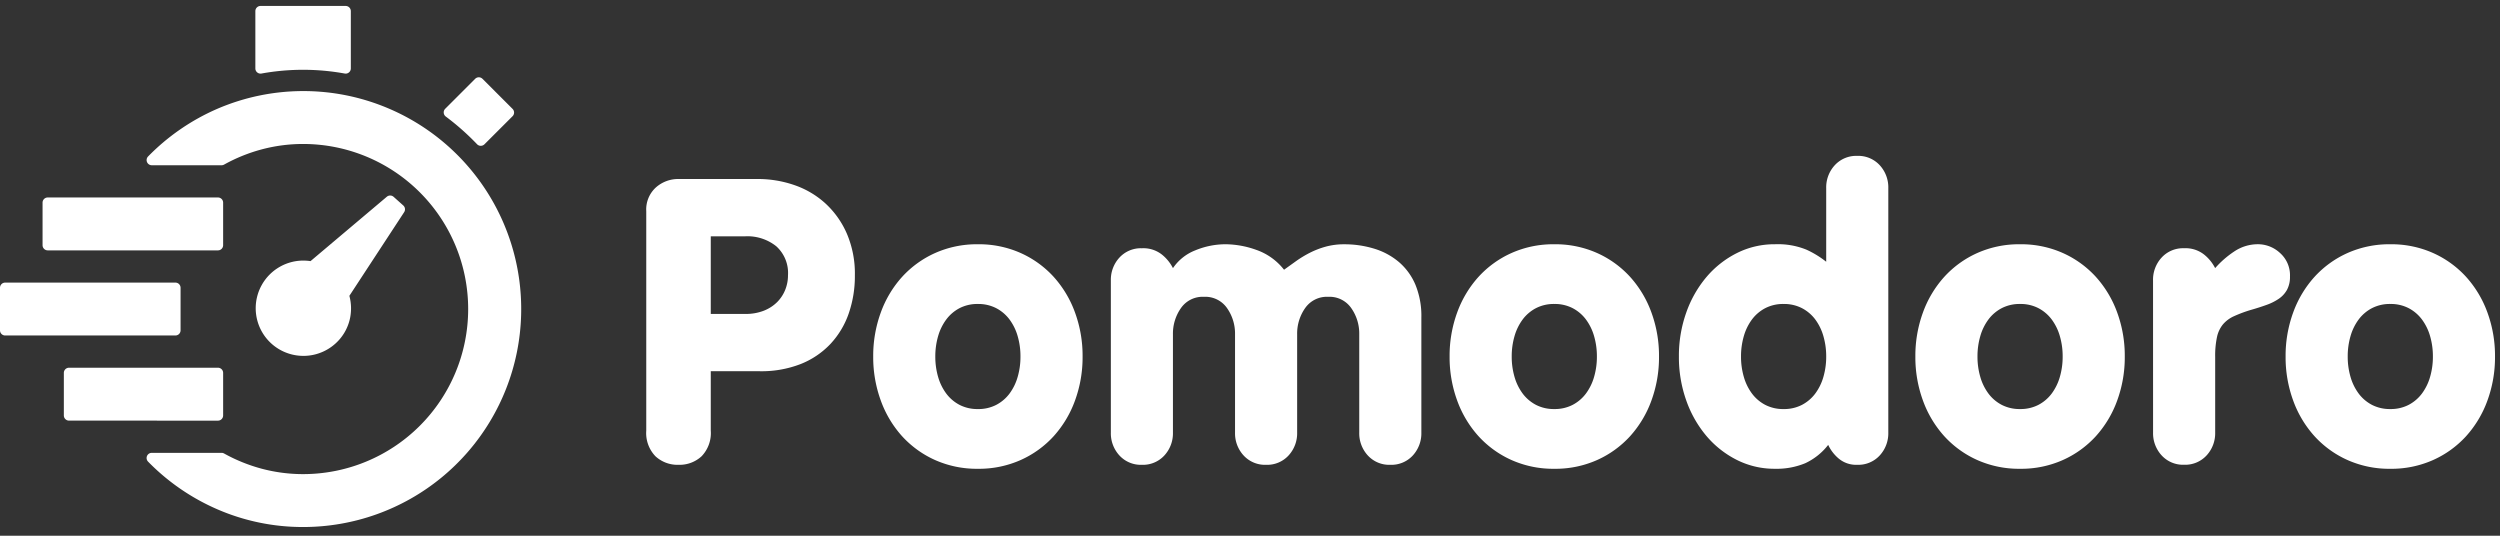 <svg xmlns="http://www.w3.org/2000/svg" xmlns:xlink="http://www.w3.org/1999/xlink" width="420" height="90" viewBox="0 0 420 90">
  <rect x="0" y="0" width="420" height="90" fill="#333333" stroke="none"/>
  <defs>
    <clipPath id="clip-Pomodoro">
      <rect width="420" height="90"/>
    </clipPath>
  </defs>
  <g id="Pomodoro" clip-path="url(#clip-Pomodoro)">
    <g id="Grupo_1" data-name="Grupo 1" transform="translate(-36 -30)">
      <path id="Unión_1" data-name="Unión 1" d="M36.551,84.579a36.664,36.664,0,0,1-11.674-8.025.869.869,0,0,1,.62-1.477H37.224a.866.866,0,0,1,.421.109,27.822,27.822,0,0,0,6.31,2.554,27.044,27.044,0,0,0,6.965.912,27.732,27.732,0,1,0,0-55.464,27.01,27.01,0,0,0-6.965.912,27.75,27.75,0,0,0-6.31,2.554.874.874,0,0,1-.421.109H25.5a.869.869,0,0,1-.62-1.477,36.664,36.664,0,0,1,11.674-8.025,36.544,36.544,0,0,1,28.622-.083A36.62,36.62,0,0,1,50.92,87.539,36.03,36.03,0,0,1,36.551,84.579ZM11.594,69.664a.869.869,0,0,1-.868-.868v-7.15a.869.869,0,0,1,.868-.868H36.619a.868.868,0,0,1,.868.868V68.8a.869.869,0,0,1-.868.868ZM50.977,58.787a8,8,0,1,1-.026-16.009,8.244,8.244,0,0,1,1.217.091l12.82-10.817a.869.869,0,0,1,1.14.016l1.623,1.451a.869.869,0,0,1,.148,1.123L58.695,48.7a8.12,8.12,0,0,1,.132,3.654,7.906,7.906,0,0,1-1.869,3.758,8.026,8.026,0,0,1-5.98,2.677ZM.868,55.363A.868.868,0,0,1,0,54.495v-7.15a.869.869,0,0,1,.868-.868h28.6a.869.869,0,0,1,.868.868v7.15a.868.868,0,0,1-.868.868Zm7.15-14.3a.869.869,0,0,1-.868-.869v-7.15a.868.868,0,0,1,.868-.868h28.6a.868.868,0,0,1,.868.868v7.15a.869.869,0,0,1-.868.869ZM80.765,23.5a.873.873,0,0,1-.618-.269,42.379,42.379,0,0,0-5.255-4.652.869.869,0,0,1-.094-1.309l5.03-5.03a.867.867,0,0,1,1.228,0l5.055,5.055a.868.868,0,0,1,0,1.228L81.39,23.24a.868.868,0,0,1-.614.255ZM57.925,11.356a39.116,39.116,0,0,0-14.011,0A.869.869,0,0,1,42.9,10.5V.868A.868.868,0,0,1,43.77,0h14.3a.869.869,0,0,1,.869.868V10.5a.869.869,0,0,1-.869.868A.828.828,0,0,1,57.925,11.356Z" transform="translate(36 31)" fill="#fff"/>
      <path id="Trazado_1" data-name="Trazado 1" d="M3-49.994a5,5,0,0,1,1.639-4.013,5.635,5.635,0,0,1,3.779-1.4H21.729a18.733,18.733,0,0,1,6.086,1,14.951,14.951,0,0,1,5.217,3.043,14.994,14.994,0,0,1,3.645,5.083,17.028,17.028,0,0,1,1.371,7.056,19.2,19.2,0,0,1-1.037,6.42,14.343,14.343,0,0,1-3.076,5.116,13.935,13.935,0,0,1-5.016,3.377,18.176,18.176,0,0,1-6.855,1.2H13.838v9.965A5.629,5.629,0,0,1,12.3-8.829,5.458,5.458,0,0,1,8.42-7.391,5.458,5.458,0,0,1,4.541-8.829,5.629,5.629,0,0,1,3-13.143ZM13.838-32.739h5.819a8.237,8.237,0,0,0,3.076-.535,6.571,6.571,0,0,0,2.24-1.438,6.119,6.119,0,0,0,1.371-2.073,6.513,6.513,0,0,0,.468-2.441,6.042,6.042,0,0,0-1.973-4.882,7.744,7.744,0,0,0-5.183-1.672H13.838Zm44.876-1.672a6.521,6.521,0,0,0-3.076.7A6.6,6.6,0,0,0,53.4-31.8a8.685,8.685,0,0,0-1.371,2.809,12.125,12.125,0,0,0-.468,3.411,12.125,12.125,0,0,0,.468,3.411A8.685,8.685,0,0,0,53.4-19.363a6.6,6.6,0,0,0,2.24,1.906,6.521,6.521,0,0,0,3.076.7,6.521,6.521,0,0,0,3.076-.7,6.6,6.6,0,0,0,2.24-1.906A8.685,8.685,0,0,0,65.4-22.172a12.125,12.125,0,0,0,.468-3.411,12.125,12.125,0,0,0-.468-3.411A8.685,8.685,0,0,0,64.031-31.8a6.6,6.6,0,0,0-2.24-1.906A6.521,6.521,0,0,0,58.714-34.411Zm0-10.032a17.2,17.2,0,0,1,7.19,1.471,16.745,16.745,0,0,1,5.551,4.013,18.135,18.135,0,0,1,3.578,5.986,21.183,21.183,0,0,1,1.271,7.39,21.183,21.183,0,0,1-1.271,7.39,18.135,18.135,0,0,1-3.578,5.986A16.745,16.745,0,0,1,65.9-8.194a17.2,17.2,0,0,1-7.19,1.471,17.2,17.2,0,0,1-7.19-1.471,16.745,16.745,0,0,1-5.551-4.013A18.135,18.135,0,0,1,42.4-18.192a21.183,21.183,0,0,1-1.271-7.39,21.183,21.183,0,0,1,1.271-7.39,18.135,18.135,0,0,1,3.578-5.986,16.745,16.745,0,0,1,5.551-4.013A17.2,17.2,0,0,1,58.714-44.443Zm22.338,6.086A5.489,5.489,0,0,1,82.49-42.2a4.879,4.879,0,0,1,3.779-1.572,5.021,5.021,0,0,1,3.411,1.1,7.008,7.008,0,0,1,1.806,2.24A8.048,8.048,0,0,1,95.2-43.406a13.291,13.291,0,0,1,5.25-1.037,15.645,15.645,0,0,1,5.016.936,10.152,10.152,0,0,1,4.682,3.344q.936-.669,2.006-1.438a18.154,18.154,0,0,1,2.307-1.4,14.187,14.187,0,0,1,2.675-1.037,11.532,11.532,0,0,1,3.11-.4,16.968,16.968,0,0,1,5.049.736,11.653,11.653,0,0,1,4.147,2.24,10.294,10.294,0,0,1,2.776,3.812,13.781,13.781,0,0,1,1,5.518v19.328a5.489,5.489,0,0,1-1.438,3.846A4.879,4.879,0,0,1,128-7.391a4.879,4.879,0,0,1-3.779-1.572,5.489,5.489,0,0,1-1.438-3.846V-29.328a7.436,7.436,0,0,0-1.338-4.381,4.444,4.444,0,0,0-3.879-1.906,4.444,4.444,0,0,0-3.879,1.906,7.436,7.436,0,0,0-1.338,4.381v16.519a5.489,5.489,0,0,1-1.438,3.846,4.879,4.879,0,0,1-3.779,1.572,4.879,4.879,0,0,1-3.779-1.572,5.489,5.489,0,0,1-1.438-3.846V-29.328a7.436,7.436,0,0,0-1.338-4.381A4.444,4.444,0,0,0,96.7-35.615a4.444,4.444,0,0,0-3.879,1.906,7.436,7.436,0,0,0-1.338,4.381v16.519a5.489,5.489,0,0,1-1.438,3.846,4.879,4.879,0,0,1-3.779,1.572A4.879,4.879,0,0,1,82.49-8.963a5.489,5.489,0,0,1-1.438-3.846Zm74.5,3.946a6.521,6.521,0,0,0-3.076.7,6.6,6.6,0,0,0-2.24,1.906,8.685,8.685,0,0,0-1.371,2.809,12.125,12.125,0,0,0-.468,3.411,12.125,12.125,0,0,0,.468,3.411,8.685,8.685,0,0,0,1.371,2.809,6.6,6.6,0,0,0,2.24,1.906,6.521,6.521,0,0,0,3.076.7,6.521,6.521,0,0,0,3.076-.7,6.6,6.6,0,0,0,2.24-1.906,8.685,8.685,0,0,0,1.371-2.809,12.125,12.125,0,0,0,.468-3.411,12.125,12.125,0,0,0-.468-3.411,8.685,8.685,0,0,0-1.371-2.809,6.6,6.6,0,0,0-2.24-1.906A6.521,6.521,0,0,0,155.556-34.411Zm0-10.032a17.2,17.2,0,0,1,7.19,1.471,16.745,16.745,0,0,1,5.551,4.013,18.135,18.135,0,0,1,3.578,5.986,21.183,21.183,0,0,1,1.271,7.39,21.183,21.183,0,0,1-1.271,7.39,18.135,18.135,0,0,1-3.578,5.986,16.745,16.745,0,0,1-5.551,4.013,17.2,17.2,0,0,1-7.19,1.471,17.2,17.2,0,0,1-7.19-1.471,16.745,16.745,0,0,1-5.551-4.013,18.135,18.135,0,0,1-3.578-5.986,21.183,21.183,0,0,1-1.271-7.39,21.183,21.183,0,0,1,1.271-7.39,18.135,18.135,0,0,1,3.578-5.986,16.745,16.745,0,0,1,5.551-4.013A17.2,17.2,0,0,1,155.556-44.443Zm38.523,10.032a6.521,6.521,0,0,0-3.076.7,6.6,6.6,0,0,0-2.24,1.906,8.685,8.685,0,0,0-1.371,2.809,12.125,12.125,0,0,0-.468,3.411,12.125,12.125,0,0,0,.468,3.411,8.685,8.685,0,0,0,1.371,2.809A6.6,6.6,0,0,0,191-17.457a6.521,6.521,0,0,0,3.076.7,6.521,6.521,0,0,0,3.076-.7,6.6,6.6,0,0,0,2.24-1.906,8.685,8.685,0,0,0,1.371-2.809,12.125,12.125,0,0,0,.468-3.411,12.125,12.125,0,0,0-.468-3.411A8.685,8.685,0,0,0,199.4-31.8a6.6,6.6,0,0,0-2.24-1.906A6.521,6.521,0,0,0,194.079-34.411Zm17.589,21.6a5.489,5.489,0,0,1-1.438,3.846,4.879,4.879,0,0,1-3.779,1.572,4.555,4.555,0,0,1-3.143-1.07,6.748,6.748,0,0,1-1.739-2.274,10.49,10.49,0,0,1-3.846,3.076,12.561,12.561,0,0,1-5.116.936,14.009,14.009,0,0,1-6.354-1.471,16.22,16.22,0,0,1-5.116-4.013,18.974,18.974,0,0,1-3.411-5.986,21.7,21.7,0,0,1-1.237-7.39,21.7,21.7,0,0,1,1.237-7.39,18.974,18.974,0,0,1,3.411-5.986,16.22,16.22,0,0,1,5.116-4.013,14.009,14.009,0,0,1,6.354-1.471,12.728,12.728,0,0,1,5.284.9,16.065,16.065,0,0,1,3.344,2.04V-53.873a5.489,5.489,0,0,1,1.438-3.846,4.879,4.879,0,0,1,3.779-1.572,4.879,4.879,0,0,1,3.779,1.572,5.489,5.489,0,0,1,1.438,3.846Zm22.137-21.6a6.521,6.521,0,0,0-3.076.7,6.6,6.6,0,0,0-2.24,1.906,8.685,8.685,0,0,0-1.371,2.809,12.125,12.125,0,0,0-.468,3.411,12.125,12.125,0,0,0,.468,3.411,8.685,8.685,0,0,0,1.371,2.809,6.6,6.6,0,0,0,2.24,1.906,6.521,6.521,0,0,0,3.076.7,6.521,6.521,0,0,0,3.076-.7,6.6,6.6,0,0,0,2.24-1.906,8.685,8.685,0,0,0,1.371-2.809,12.125,12.125,0,0,0,.468-3.411,12.125,12.125,0,0,0-.468-3.411,8.685,8.685,0,0,0-1.371-2.809,6.6,6.6,0,0,0-2.24-1.906A6.521,6.521,0,0,0,233.805-34.411Zm0-10.032a17.2,17.2,0,0,1,7.19,1.471,16.745,16.745,0,0,1,5.551,4.013,18.135,18.135,0,0,1,3.578,5.986,21.183,21.183,0,0,1,1.271,7.39,21.183,21.183,0,0,1-1.271,7.39,18.135,18.135,0,0,1-3.578,5.986,16.745,16.745,0,0,1-5.551,4.013,17.2,17.2,0,0,1-7.19,1.471,17.2,17.2,0,0,1-7.19-1.471,16.745,16.745,0,0,1-5.551-4.013,18.135,18.135,0,0,1-3.578-5.986,21.183,21.183,0,0,1-1.271-7.39,21.183,21.183,0,0,1,1.271-7.39,18.135,18.135,0,0,1,3.578-5.986,16.745,16.745,0,0,1,5.551-4.013A17.2,17.2,0,0,1,233.805-44.443Zm22.338,6.086a5.489,5.489,0,0,1,1.438-3.846,4.879,4.879,0,0,1,3.779-1.572,5.021,5.021,0,0,1,3.411,1.1,7.008,7.008,0,0,1,1.806,2.24,16.046,16.046,0,0,1,3.177-2.776,7.1,7.1,0,0,1,4.046-1.237,5.448,5.448,0,0,1,3.678,1.471,4.993,4.993,0,0,1,1.672,3.946,4.562,4.562,0,0,1-.5,2.24,4.425,4.425,0,0,1-1.371,1.5,9,9,0,0,1-2.073,1.037q-1.2.435-2.608.836a22.265,22.265,0,0,0-2.876,1.07,5.307,5.307,0,0,0-1.839,1.371,5.026,5.026,0,0,0-1,2.14,15.1,15.1,0,0,0-.3,3.311v12.707a5.489,5.489,0,0,1-1.438,3.846,4.879,4.879,0,0,1-3.779,1.572,4.879,4.879,0,0,1-3.779-1.572,5.489,5.489,0,0,1-1.438-3.846ZM296-34.411a6.521,6.521,0,0,0-3.076.7,6.6,6.6,0,0,0-2.24,1.906,8.684,8.684,0,0,0-1.371,2.809,12.124,12.124,0,0,0-.468,3.411,12.124,12.124,0,0,0,.468,3.411,8.684,8.684,0,0,0,1.371,2.809,6.6,6.6,0,0,0,2.24,1.906,6.521,6.521,0,0,0,3.076.7,6.521,6.521,0,0,0,3.076-.7,6.6,6.6,0,0,0,2.24-1.906,8.685,8.685,0,0,0,1.371-2.809,12.124,12.124,0,0,0,.468-3.411,12.124,12.124,0,0,0-.468-3.411,8.685,8.685,0,0,0-1.371-2.809,6.6,6.6,0,0,0-2.24-1.906A6.521,6.521,0,0,0,296-34.411Zm0-10.032a17.2,17.2,0,0,1,7.19,1.471,16.745,16.745,0,0,1,5.551,4.013,18.135,18.135,0,0,1,3.578,5.986,21.183,21.183,0,0,1,1.271,7.39,21.183,21.183,0,0,1-1.271,7.39,18.135,18.135,0,0,1-3.578,5.986,16.745,16.745,0,0,1-5.551,4.013A17.2,17.2,0,0,1,296-6.722a17.2,17.2,0,0,1-7.19-1.471,16.745,16.745,0,0,1-5.551-4.013,18.134,18.134,0,0,1-3.578-5.986,21.183,21.183,0,0,1-1.271-7.39,21.183,21.183,0,0,1,1.271-7.39,18.134,18.134,0,0,1,3.578-5.986,16.745,16.745,0,0,1,5.551-4.013A17.2,17.2,0,0,1,296-44.443Z" transform="translate(141.571 115.479)" fill="#fff"/>
    </g>
  </g>
</svg>
